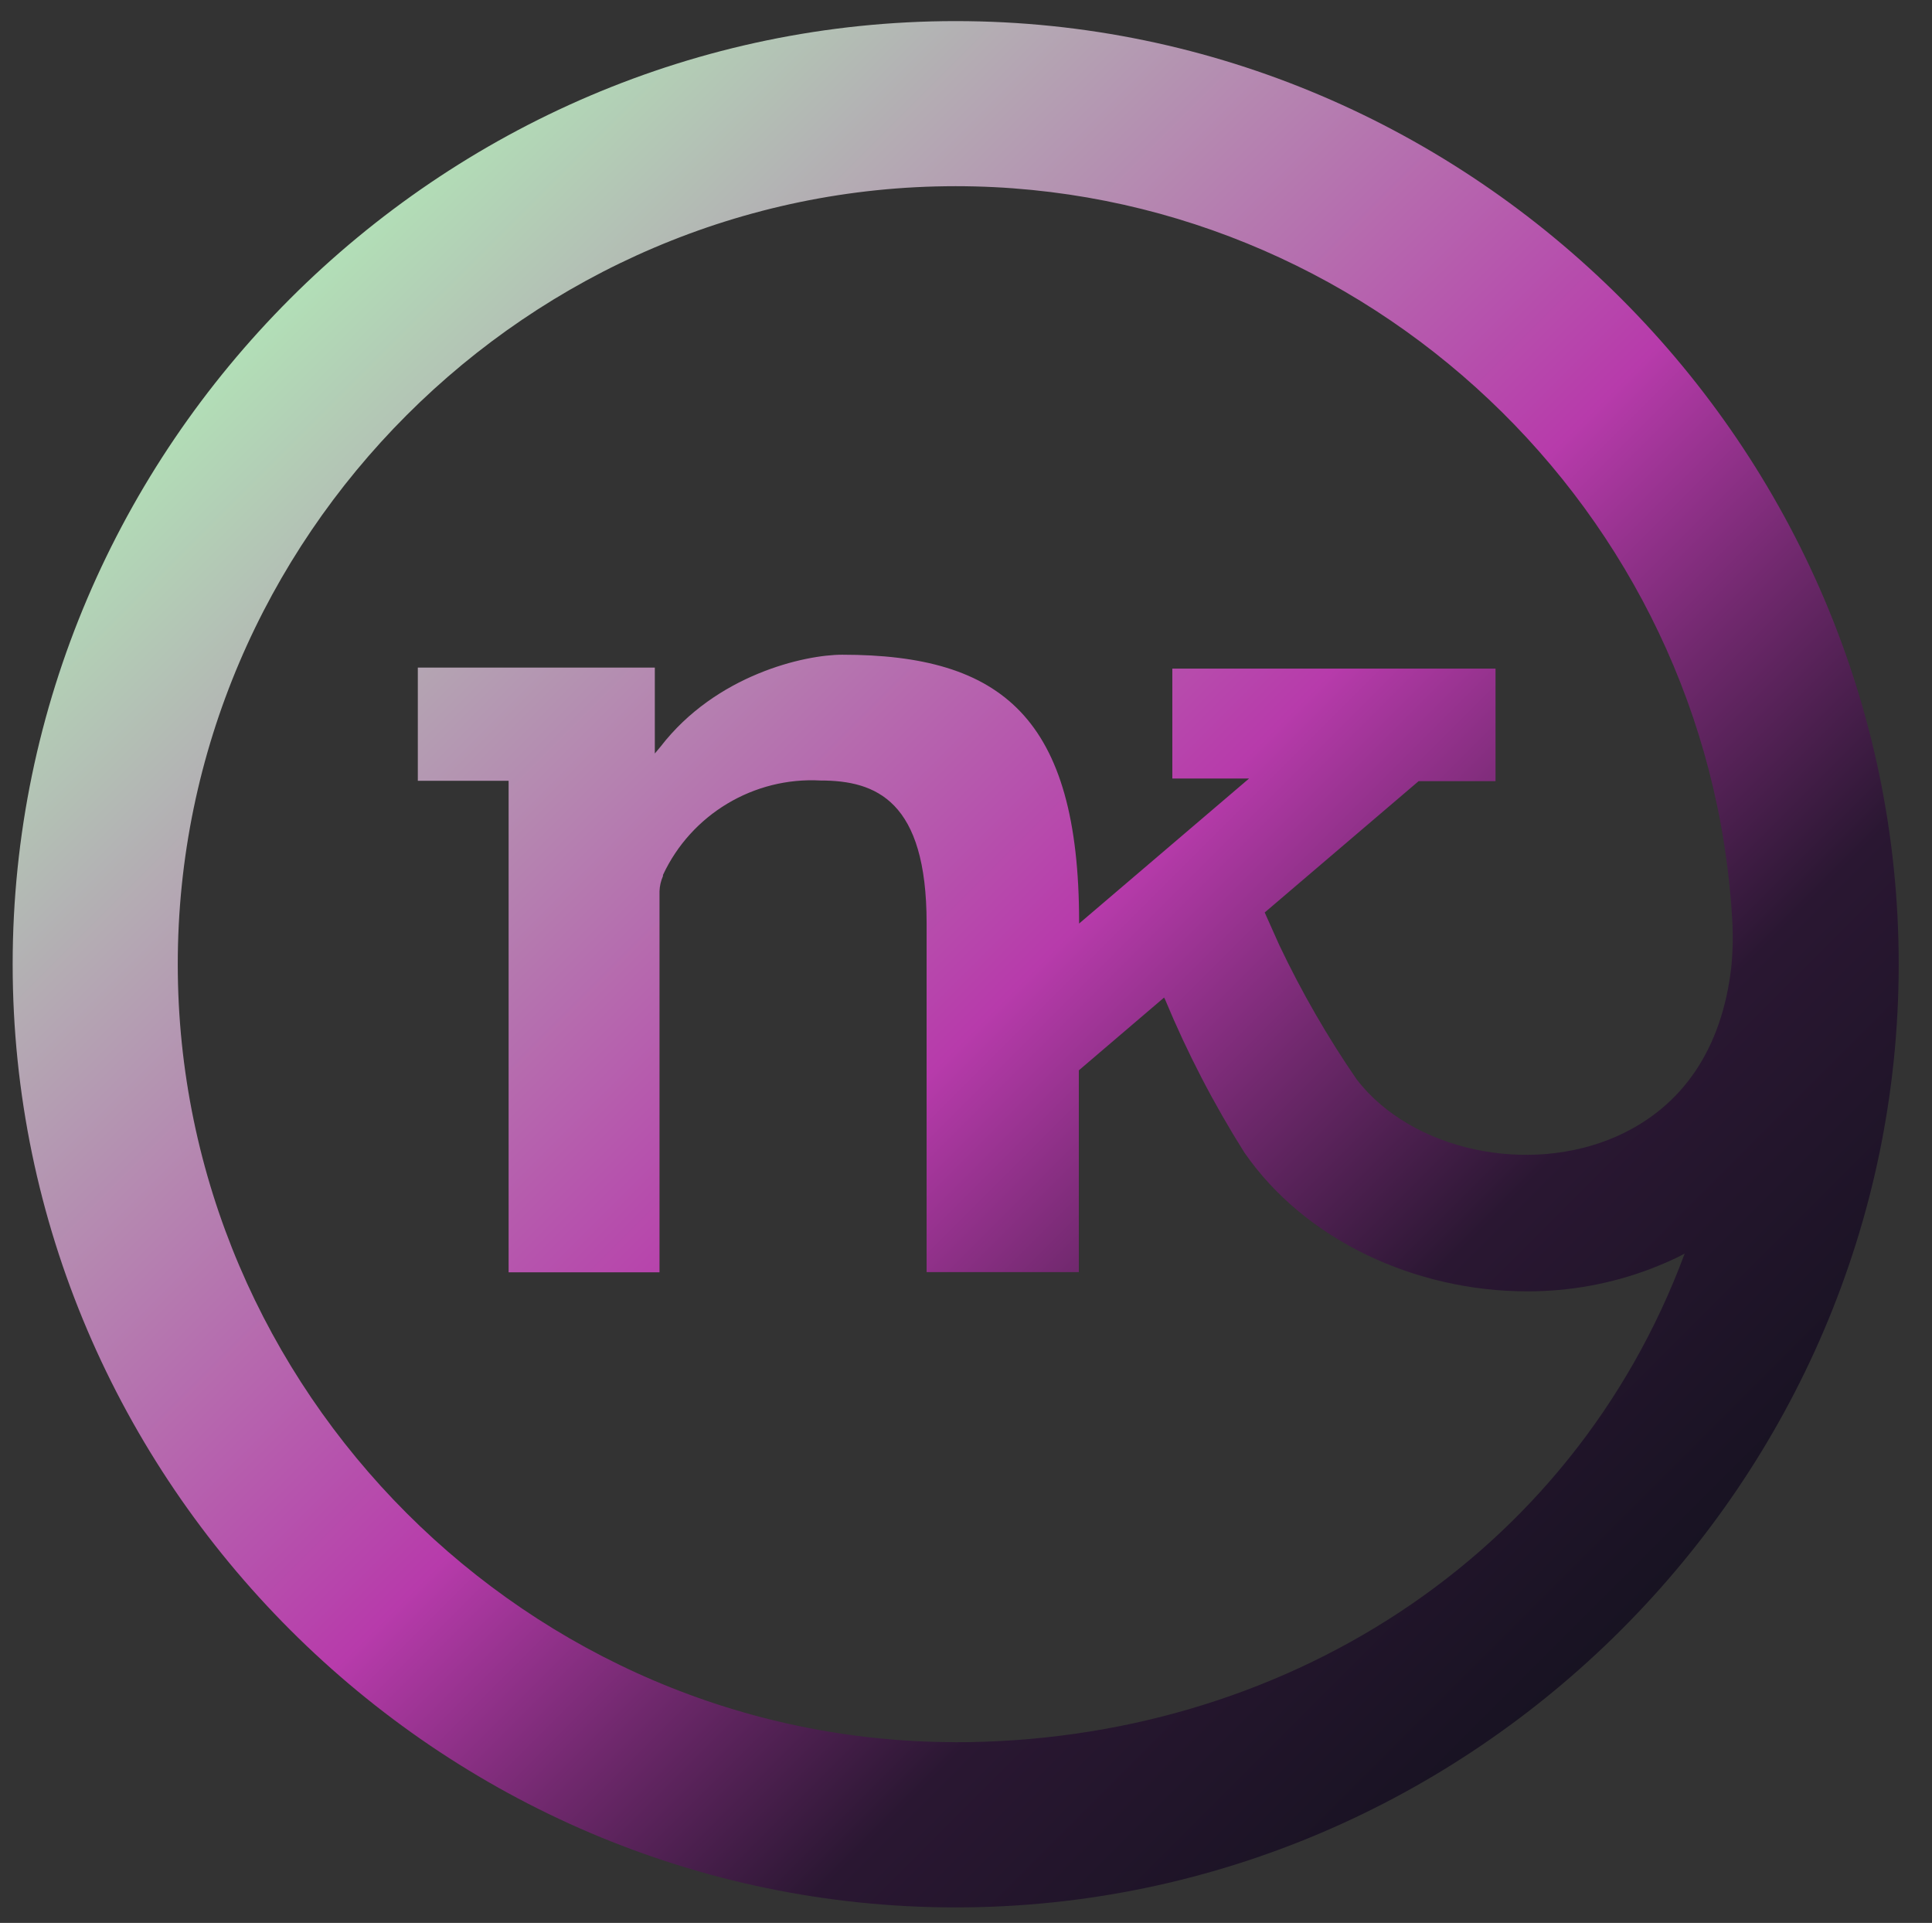 <?xml version="1.0" encoding="UTF-8" standalone="no"?><!DOCTYPE svg PUBLIC "-//W3C//DTD SVG 1.1//EN" "http://www.w3.org/Graphics/SVG/1.1/DTD/svg11.dtd"><svg width="100%" height="100%" viewBox="0 0 206 205" version="1.1" xmlns="http://www.w3.org/2000/svg" xmlns:xlink="http://www.w3.org/1999/xlink" xml:space="preserve" xmlns:serif="http://www.serif.com/" style="fill-rule:evenodd;clip-rule:evenodd;stroke-linejoin:round;stroke-miterlimit:2;"><rect x="0" y="0" width="206" height="205" fill="#333333" stroke="none"/><rect id="ArtBoard1" x="0" y="0" width="205.378" height="204.711" style="fill:none;"/><path id="Pfad_7461" d="M101.88,2.25c-55.153,0.011 -100.53,45.397 -100.53,100.55c0,55.16 45.39,100.55 100.55,100.55c55.16,-0 100.55,-45.39 100.55,-100.55l0,-0c0,-55.16 -45.39,-100.55 -100.55,-100.55c-0.007,-0 -0.013,-0 -0.02,0Zm0,183.48c-45.494,-0.008 -82.926,-37.446 -82.926,-82.94c0,-45.5 37.441,-82.94 82.94,-82.94c43.721,0 80.318,34.57 82.806,78.22c0.1,1.704 0.064,3.412 -0.11,5.11c-1,8.59 -5.13,14.78 -12.13,17.93c-9.48,4.24 -21.94,1.54 -27.78,-6c-3.129,-4.546 -5.891,-9.335 -8.26,-14.32c-0.26,-0.58 -0.52,-1.15 -0.77,-1.72l-0.8,-1.79l16.41,-14l8.2,0l0,-12l-34.46,0l0,11.72l8.18,0l-18.12,15.46l0,-0.14c0,-21.86 -8.29,-28.52 -25.26,-28.52c-4,0 -13.44,2.12 -19.36,9.79l-0.62,0.74l0,-9.16l-25.27,0l0,12.07l9.68,0l0,52.4l16.09,0l0,-40.64c0.022,-0.552 0.147,-1.095 0.37,-1.6c-0.003,-0.04 -0.003,-0.08 0,-0.12c3.011,-6.46 9.684,-10.46 16.8,-10.07c5.91,0 11.31,2.14 11.31,15.21l0,37.2l16.23,0l0,-21.51l9.09,-7.76l0.11,0.21c2.353,5.665 5.18,11.121 8.45,16.31c6.47,9.37 18.27,14.8 30.14,14.8c4.514,0.014 8.992,-0.803 13.21,-2.41c1.17,-0.46 2.48,-1 3.6,-1.62c-12.07,32.52 -43.1,52.1 -77.8,52.1l0.05,-0.01Z" style="fill:url(#_Linear1);fill-rule:nonzero;"/><defs><linearGradient id="_Linear1" x1="0" y1="0" x2="1" y2="0" gradientUnits="userSpaceOnUse" gradientTransform="matrix(-174.528,-180.998,180.998,-174.528,197.02,194.248)"><stop offset="0" style="stop-color:#090f15;stop-opacity:1"/><stop offset="0.29" style="stop-color:#2a1732;stop-opacity:1"/><stop offset="0.4" style="stop-color:#72296f;stop-opacity:1"/><stop offset="0.5" style="stop-color:#b73bab;stop-opacity:1"/><stop offset="1" style="stop-color:#b1ffb9;stop-opacity:1"/></linearGradient></defs></svg>